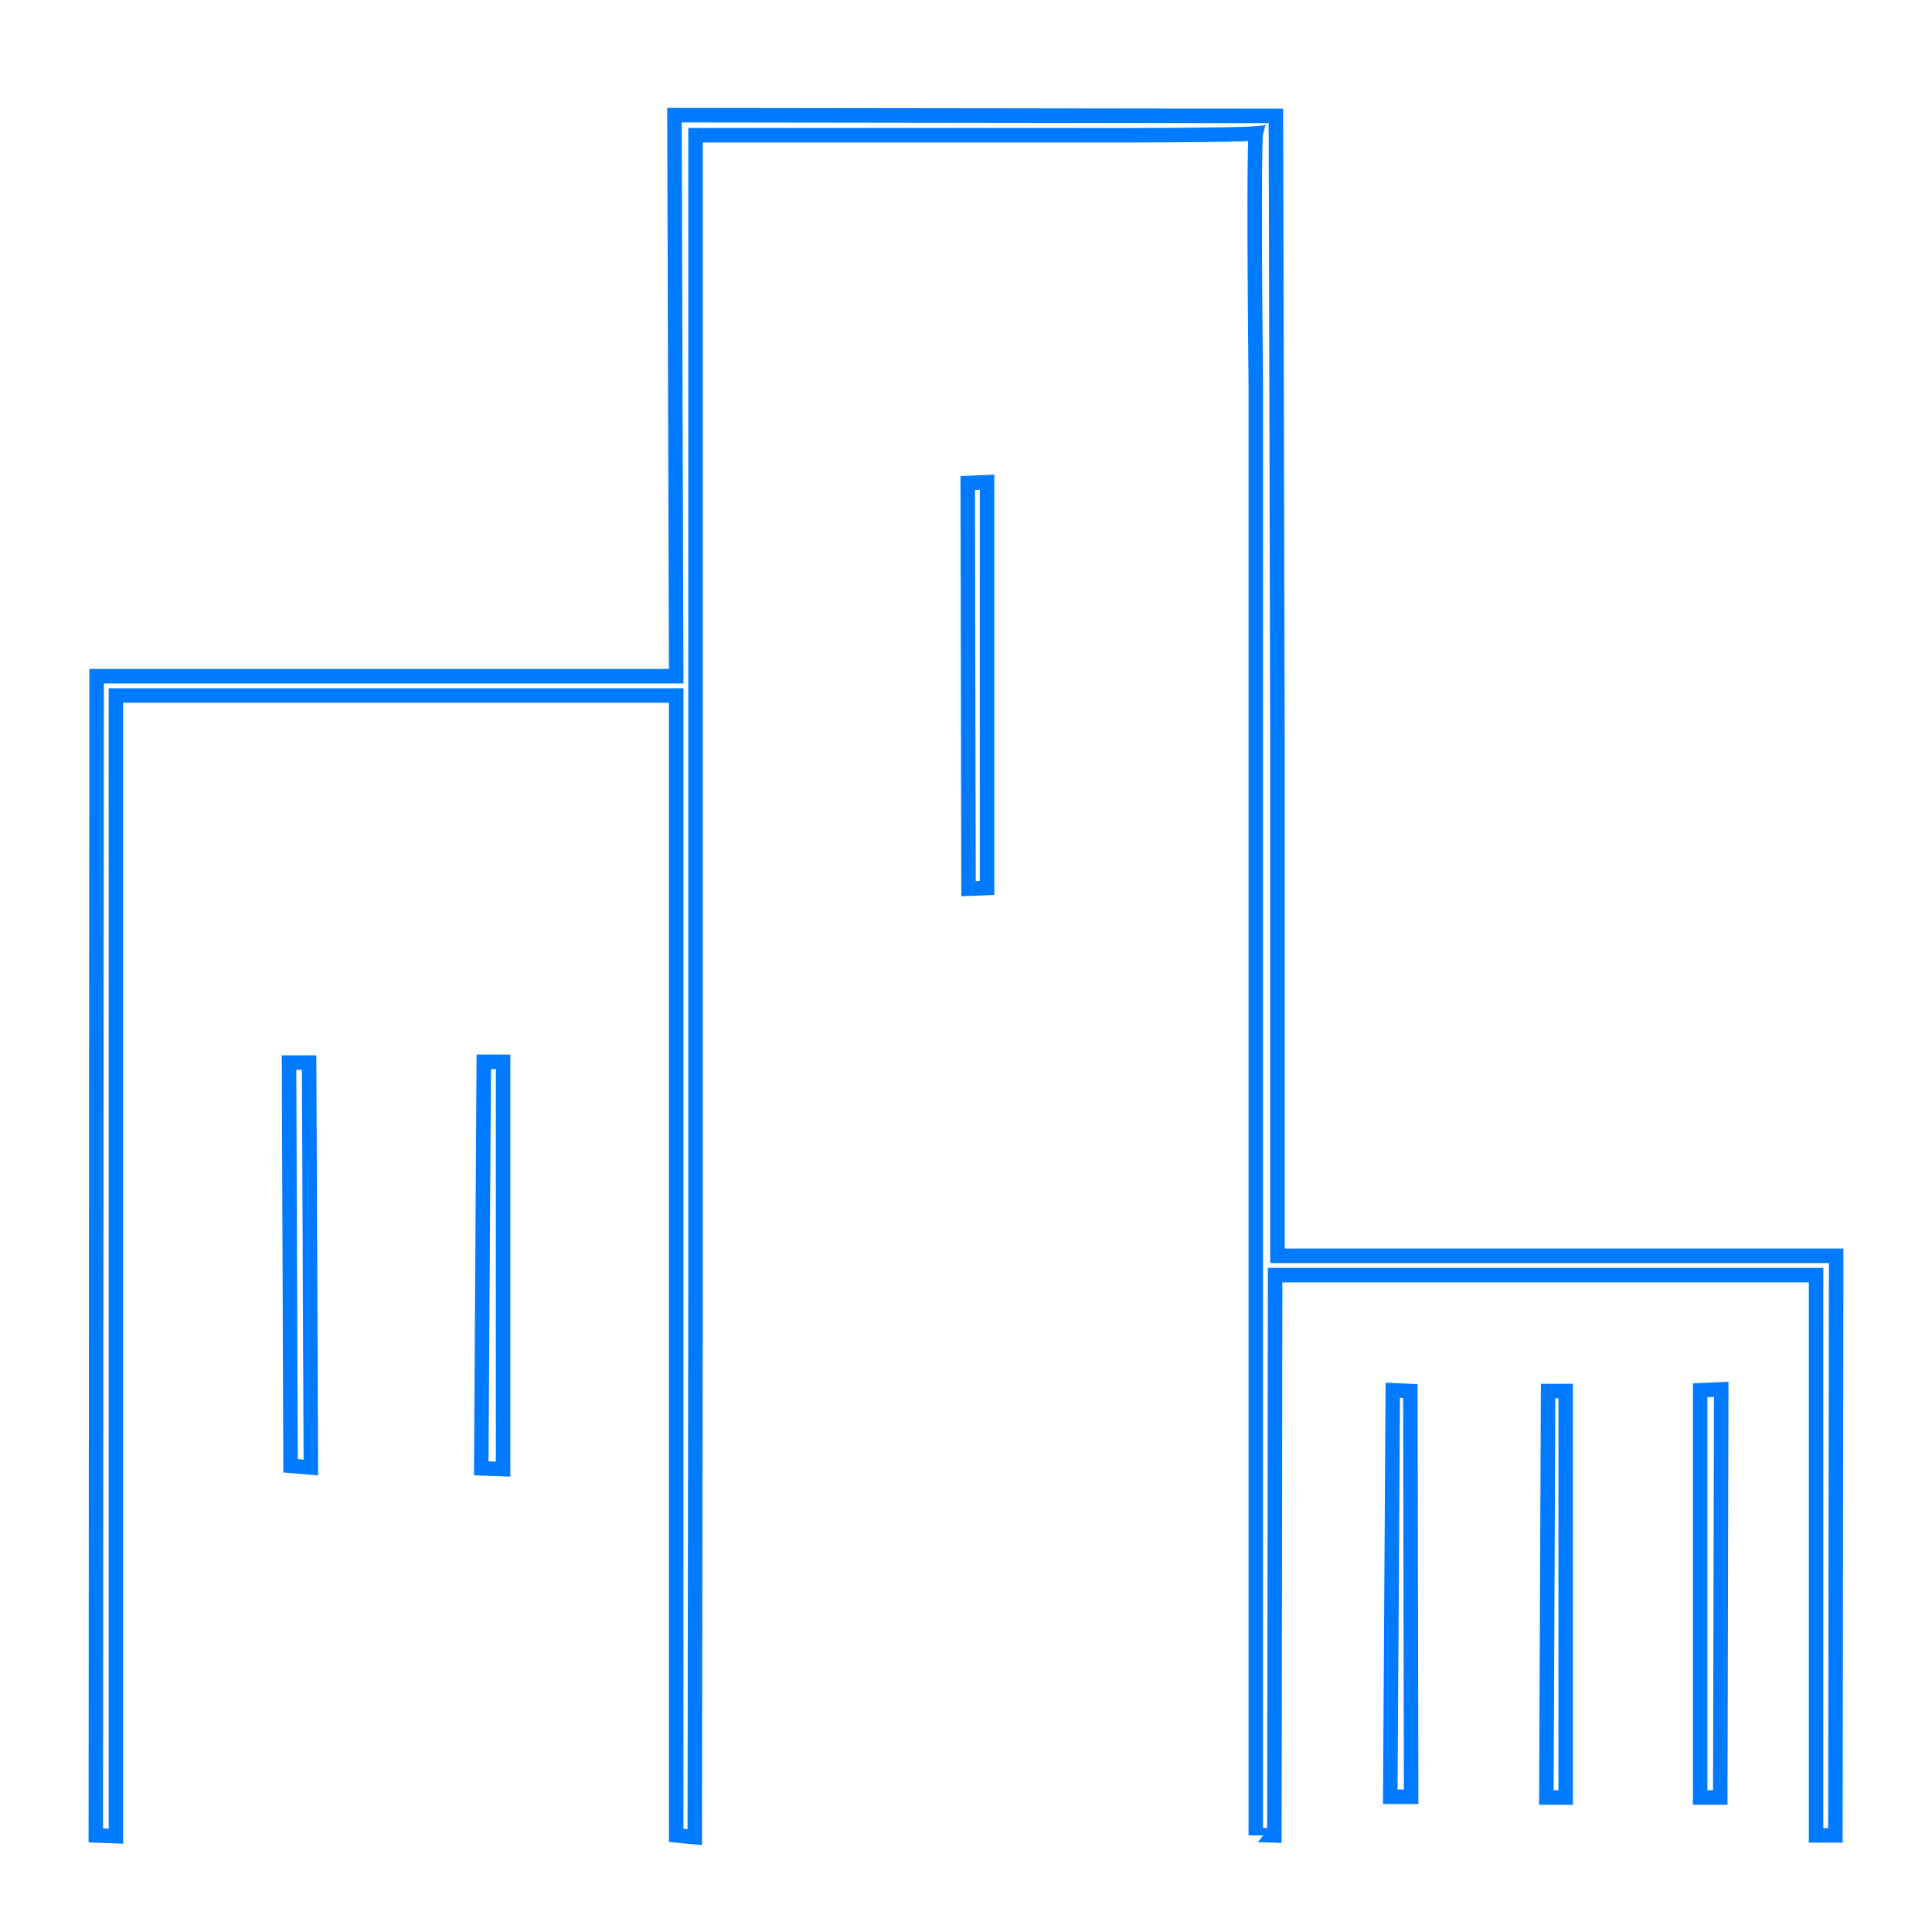 <?xml version="1.0" encoding="UTF-8" standalone="no"?>
<!DOCTYPE svg PUBLIC "-//W3C//DTD SVG 20010904//EN"
              "http://www.w3.org/TR/2001/REC-SVG-20010904/DTD/svg10.dtd">

<svg xmlns="http://www.w3.org/2000/svg"
     width="0.333in" height="0.333in"
     viewBox="0 0 100 100">
  <path id="Selection"
        fill="none" stroke="#007bff" stroke-width=".75"
        d="M 6.00,76.00
           C 6.00,76.00 6.00,36.00 6.00,36.00
             6.00,36.00 35.00,36.00 35.00,36.00
             35.00,36.00 35.00,95.00 35.00,95.00
             35.00,95.00 35.96,95.09 35.96,95.09
             35.96,95.09 36.00,67.00 36.00,67.00
             36.00,67.00 36.00,7.00 36.00,7.00
             36.00,7.00 55.00,7.00 55.00,7.00
             64.02,7.02 65.00,6.91 65.00,6.91
             65.00,6.91 64.87,7.41 65.00,20.00
             65.00,20.00 65.00,95.00 65.00,95.00
             65.00,94.96 65.96,95.00 65.96,95.00
             65.96,95.00 66.00,72.38 66.00,66.00
             66.00,66.00 94.00,66.00 94.00,66.00
             94.00,66.00 94.00,95.00 94.00,95.00
             94.00,95.00 95.00,95.00 95.00,95.00
             95.00,95.00 95.04,65.00 95.04,65.00
             95.04,65.00 66.12,65.00 66.12,65.00
             66.12,65.00 66.12,48.00 66.12,48.00
             66.12,48.00 66.12,38.00 66.12,38.00
             66.12,38.00 66.04,6.00 66.04,6.00
             66.04,6.00 34.91,5.96 34.91,5.96
             34.91,5.96 35.00,35.00 35.00,35.00
             35.00,35.00 5.00,35.00 5.00,35.00
             5.00,35.00 4.96,95.00 4.96,95.00
             4.96,95.00 6.00,95.04 6.00,95.04
             6.00,95.04 6.00,76.00 6.00,76.00 Z
           M 50.09,25.00
           C 50.09,25.00 51.09,24.96 51.09,24.96
             51.09,24.96 51.09,45.96 51.09,45.96
             51.09,45.96 50.13,46.00 50.13,46.00
             50.13,46.00 50.09,25.00 50.09,25.00 Z
           M 14.96,55.00
           C 14.96,55.00 16.00,55.00 16.00,55.00
             16.00,55.00 16.09,75.96 16.09,75.96
             16.09,75.96 15.04,75.87 15.04,75.87
             15.04,75.87 14.96,55.00 14.96,55.00 Z
           M 25.04,54.96
           C 25.04,54.96 26.04,54.96 26.04,54.96
             26.04,54.96 26.04,76.04 26.04,76.04
             26.04,76.04 24.91,76.00 24.91,76.00
             24.91,76.00 25.04,54.96 25.04,54.96 Z
           M 72.09,71.96
           C 72.09,71.96 73.00,72.00 73.00,72.00
             73.00,72.00 73.04,93.00 73.04,93.00
             73.04,93.00 71.96,93.00 71.96,93.00
             71.96,93.00 72.09,71.96 72.09,71.96 Z
           M 80.13,72.00
           C 80.13,72.00 81.04,72.00 81.04,72.00
             81.04,72.00 81.04,93.04 81.04,93.04
             81.04,93.04 80.04,93.04 80.04,93.04
             80.04,93.04 80.13,72.00 80.13,72.00 Z
           M 88.00,71.96
           C 88.00,71.96 89.09,71.91 89.09,71.91
             89.09,71.91 89.04,93.04 89.04,93.04
             89.04,93.04 88.00,93.04 88.00,93.04
             88.00,93.04 88.00,71.96 88.00,71.96 Z" />
</svg>
